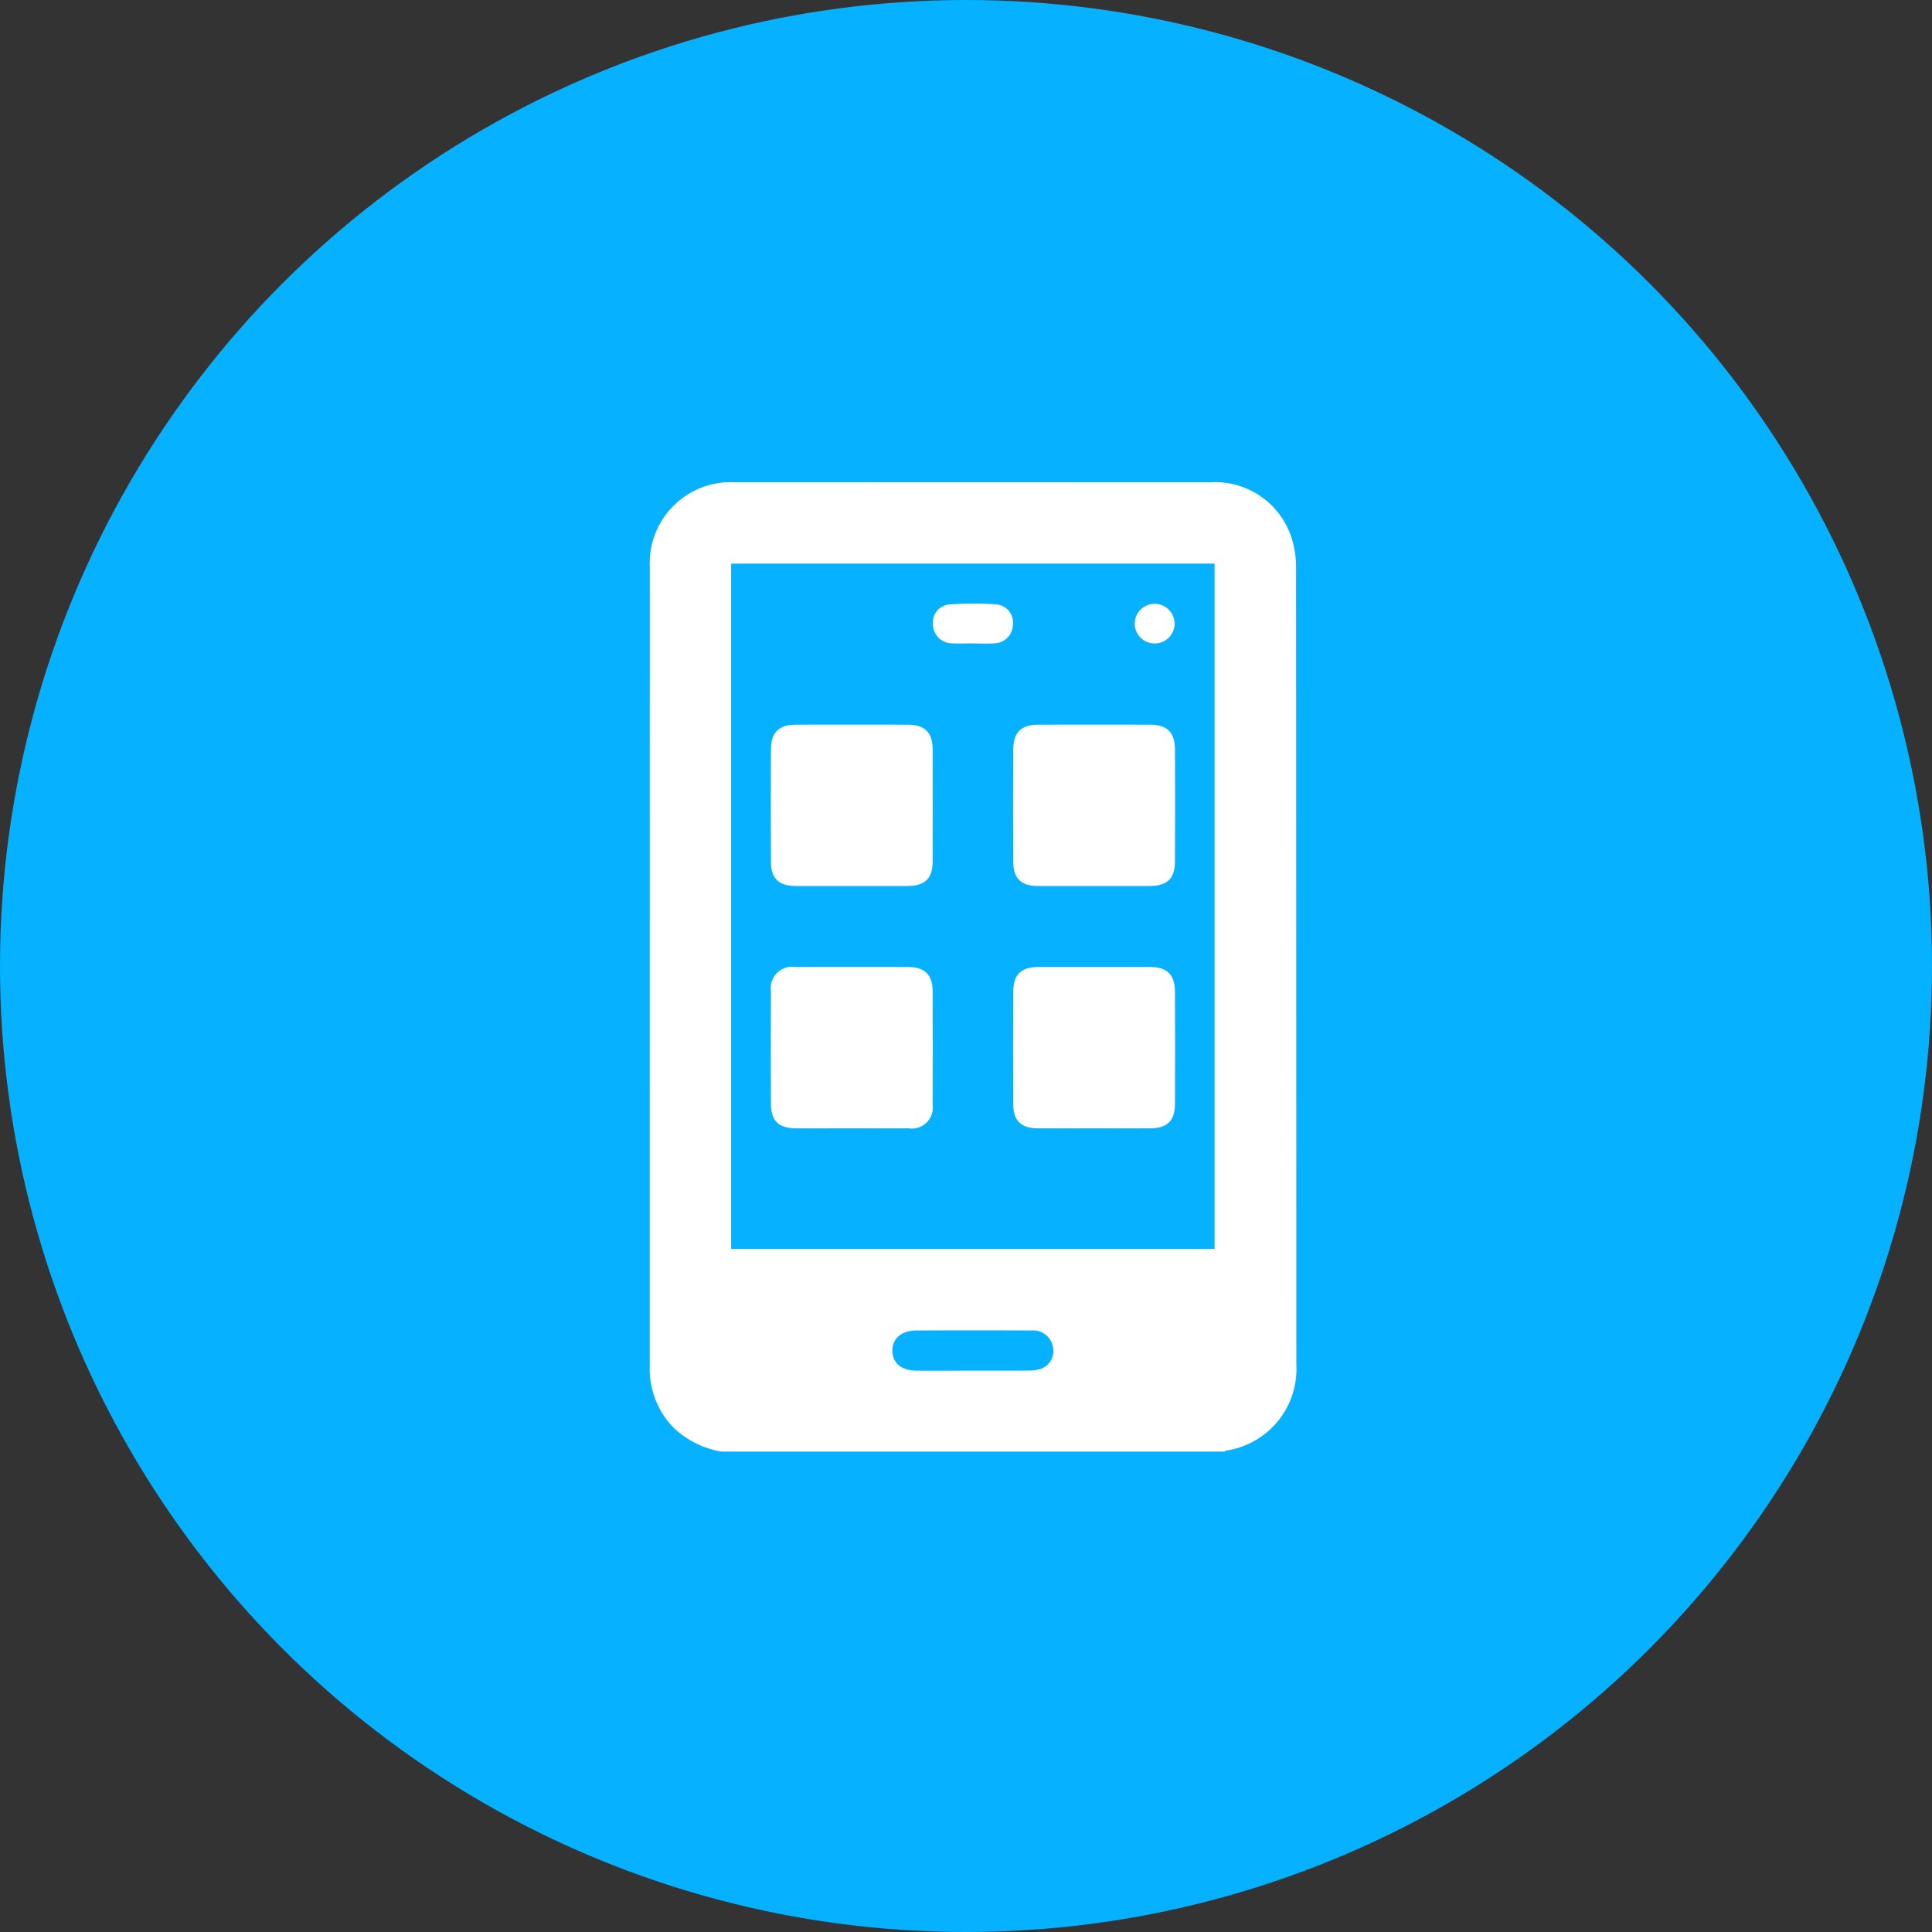 <svg xmlns="http://www.w3.org/2000/svg" width="113" height="113" viewBox="0 0 113 113">
  <rect x="0" y="0" width="113" height="113" fill="#333333" stroke="none"/>
  <g id="Group_58270" data-name="Group 58270" transform="translate(-301 -2587.054)">
    <circle id="Ellipse_727" data-name="Ellipse 727" cx="56.5" cy="56.5" r="56.5" transform="translate(301 2587.054)" fill="#06b2ff"/>
    <g id="Group_58332" data-name="Group 58332" transform="translate(-148.232 2436.155)">
      <g id="Group_58331" data-name="Group 58331" transform="translate(487.231 179.106)">
        <path id="Path_47826" data-name="Path 47826" d="M551.041,236.483a5.33,5.33,0,0,1-2.848-1.461,4.942,4.942,0,0,1-1.33-3.53q0-23.361.005-46.722a4.741,4.741,0,0,1,5.032-4.978q13.867-.006,27.734,0a4.7,4.7,0,0,1,4.87,3.612,5.767,5.767,0,0,1,.162,1.477q.012,23.25.015,46.5a4.823,4.823,0,0,1-4.1,5.044c-.033,0-.061.038-.092.058Zm.583-51.934v40.079H579.9V184.549Zm14.146,47.2c1.087,0,2.174.007,3.261-.005a2.161,2.161,0,0,0,.755-.116,1.107,1.107,0,0,0,.648-1.312,1.173,1.173,0,0,0-1.269-.916q-3.344-.014-6.687,0c-.887,0-1.433.471-1.42,1.195s.529,1.148,1.4,1.155C563.56,231.757,564.665,231.75,565.77,231.75Z" transform="translate(-546.86 -179.79)" fill="#fff"/>
        <path id="Path_47829" data-name="Path 47829" d="M602.645,291.427c-1.088,0-2.176.007-3.263,0-.979-.008-1.429-.437-1.435-1.412q-.02-3.291,0-6.582c.005-1,.465-1.441,1.468-1.443q3.263-.007,6.527,0c1,0,1.458.447,1.463,1.447q.016,3.263,0,6.527c0,1.037-.445,1.458-1.5,1.464C604.821,291.432,603.733,291.428,602.645,291.427Z" transform="translate(-590.854 -267.812)" fill="#fff"/>
        <path id="Path_47830" data-name="Path 47830" d="M704.845,291.427c-1.088,0-2.176.007-3.263,0-.98-.008-1.429-.437-1.435-1.412q-.02-3.291,0-6.582c.005-1,.465-1.441,1.468-1.443q3.263-.007,6.527,0c1,0,1.459.447,1.463,1.447q.016,3.263,0,6.527c0,1.037-.445,1.458-1.5,1.464C707.021,291.432,705.933,291.428,704.845,291.427Z" transform="translate(-678.881 -267.812)" fill="#fff"/>
        <path id="Path_47831" data-name="Path 47831" d="M602.684,393.624c-1.088,0-2.176.005-3.263,0-1.021-.006-1.469-.428-1.474-1.429q-.018-3.291,0-6.582a1.25,1.25,0,0,1,1.428-1.426q3.291-.01,6.582,0c.972,0,1.44.443,1.446,1.408q.021,3.319,0,6.638a1.228,1.228,0,0,1-1.4,1.391C604.9,393.633,603.79,393.624,602.684,393.624Z" transform="translate(-590.854 -355.836)" fill="#fff"/>
        <path id="Path_47832" data-name="Path 47832" d="M704.891,393.627c-1.106,0-2.213.007-3.319,0-.975-.008-1.42-.441-1.425-1.422q-.018-3.291,0-6.582c.005-1,.468-1.431,1.477-1.433q3.264-.006,6.527,0c.995,0,1.449.45,1.454,1.457q.015,3.263,0,6.527c0,1.013-.445,1.446-1.45,1.454C707.066,393.634,705.979,393.627,704.891,393.627Z" transform="translate(-678.881 -355.839)" fill="#fff"/>
        <path id="Path_47833" data-name="Path 47833" d="M668.654,233.278c-.423,0-.849.028-1.269-.007a1.109,1.109,0,0,1-1.051-1.081,1.056,1.056,0,0,1,.923-1.184,18.57,18.57,0,0,1,2.808-.006,1.068,1.068,0,0,1,.941,1.224,1.111,1.111,0,0,1-1.082,1.052c-.421.031-.846.006-1.27.006Z" transform="translate(-649.764 -223.855)" fill="#fff"/>
        <path id="Path_47834" data-name="Path 47834" d="M752.591,233.293a1.165,1.165,0,0,1-1.166-1.149,1.168,1.168,0,1,1,2.336,0A1.164,1.164,0,0,1,752.591,233.293Z" transform="translate(-723.057 -223.865)" fill="#fff"/>
      </g>
    </g>
  </g>
</svg>
